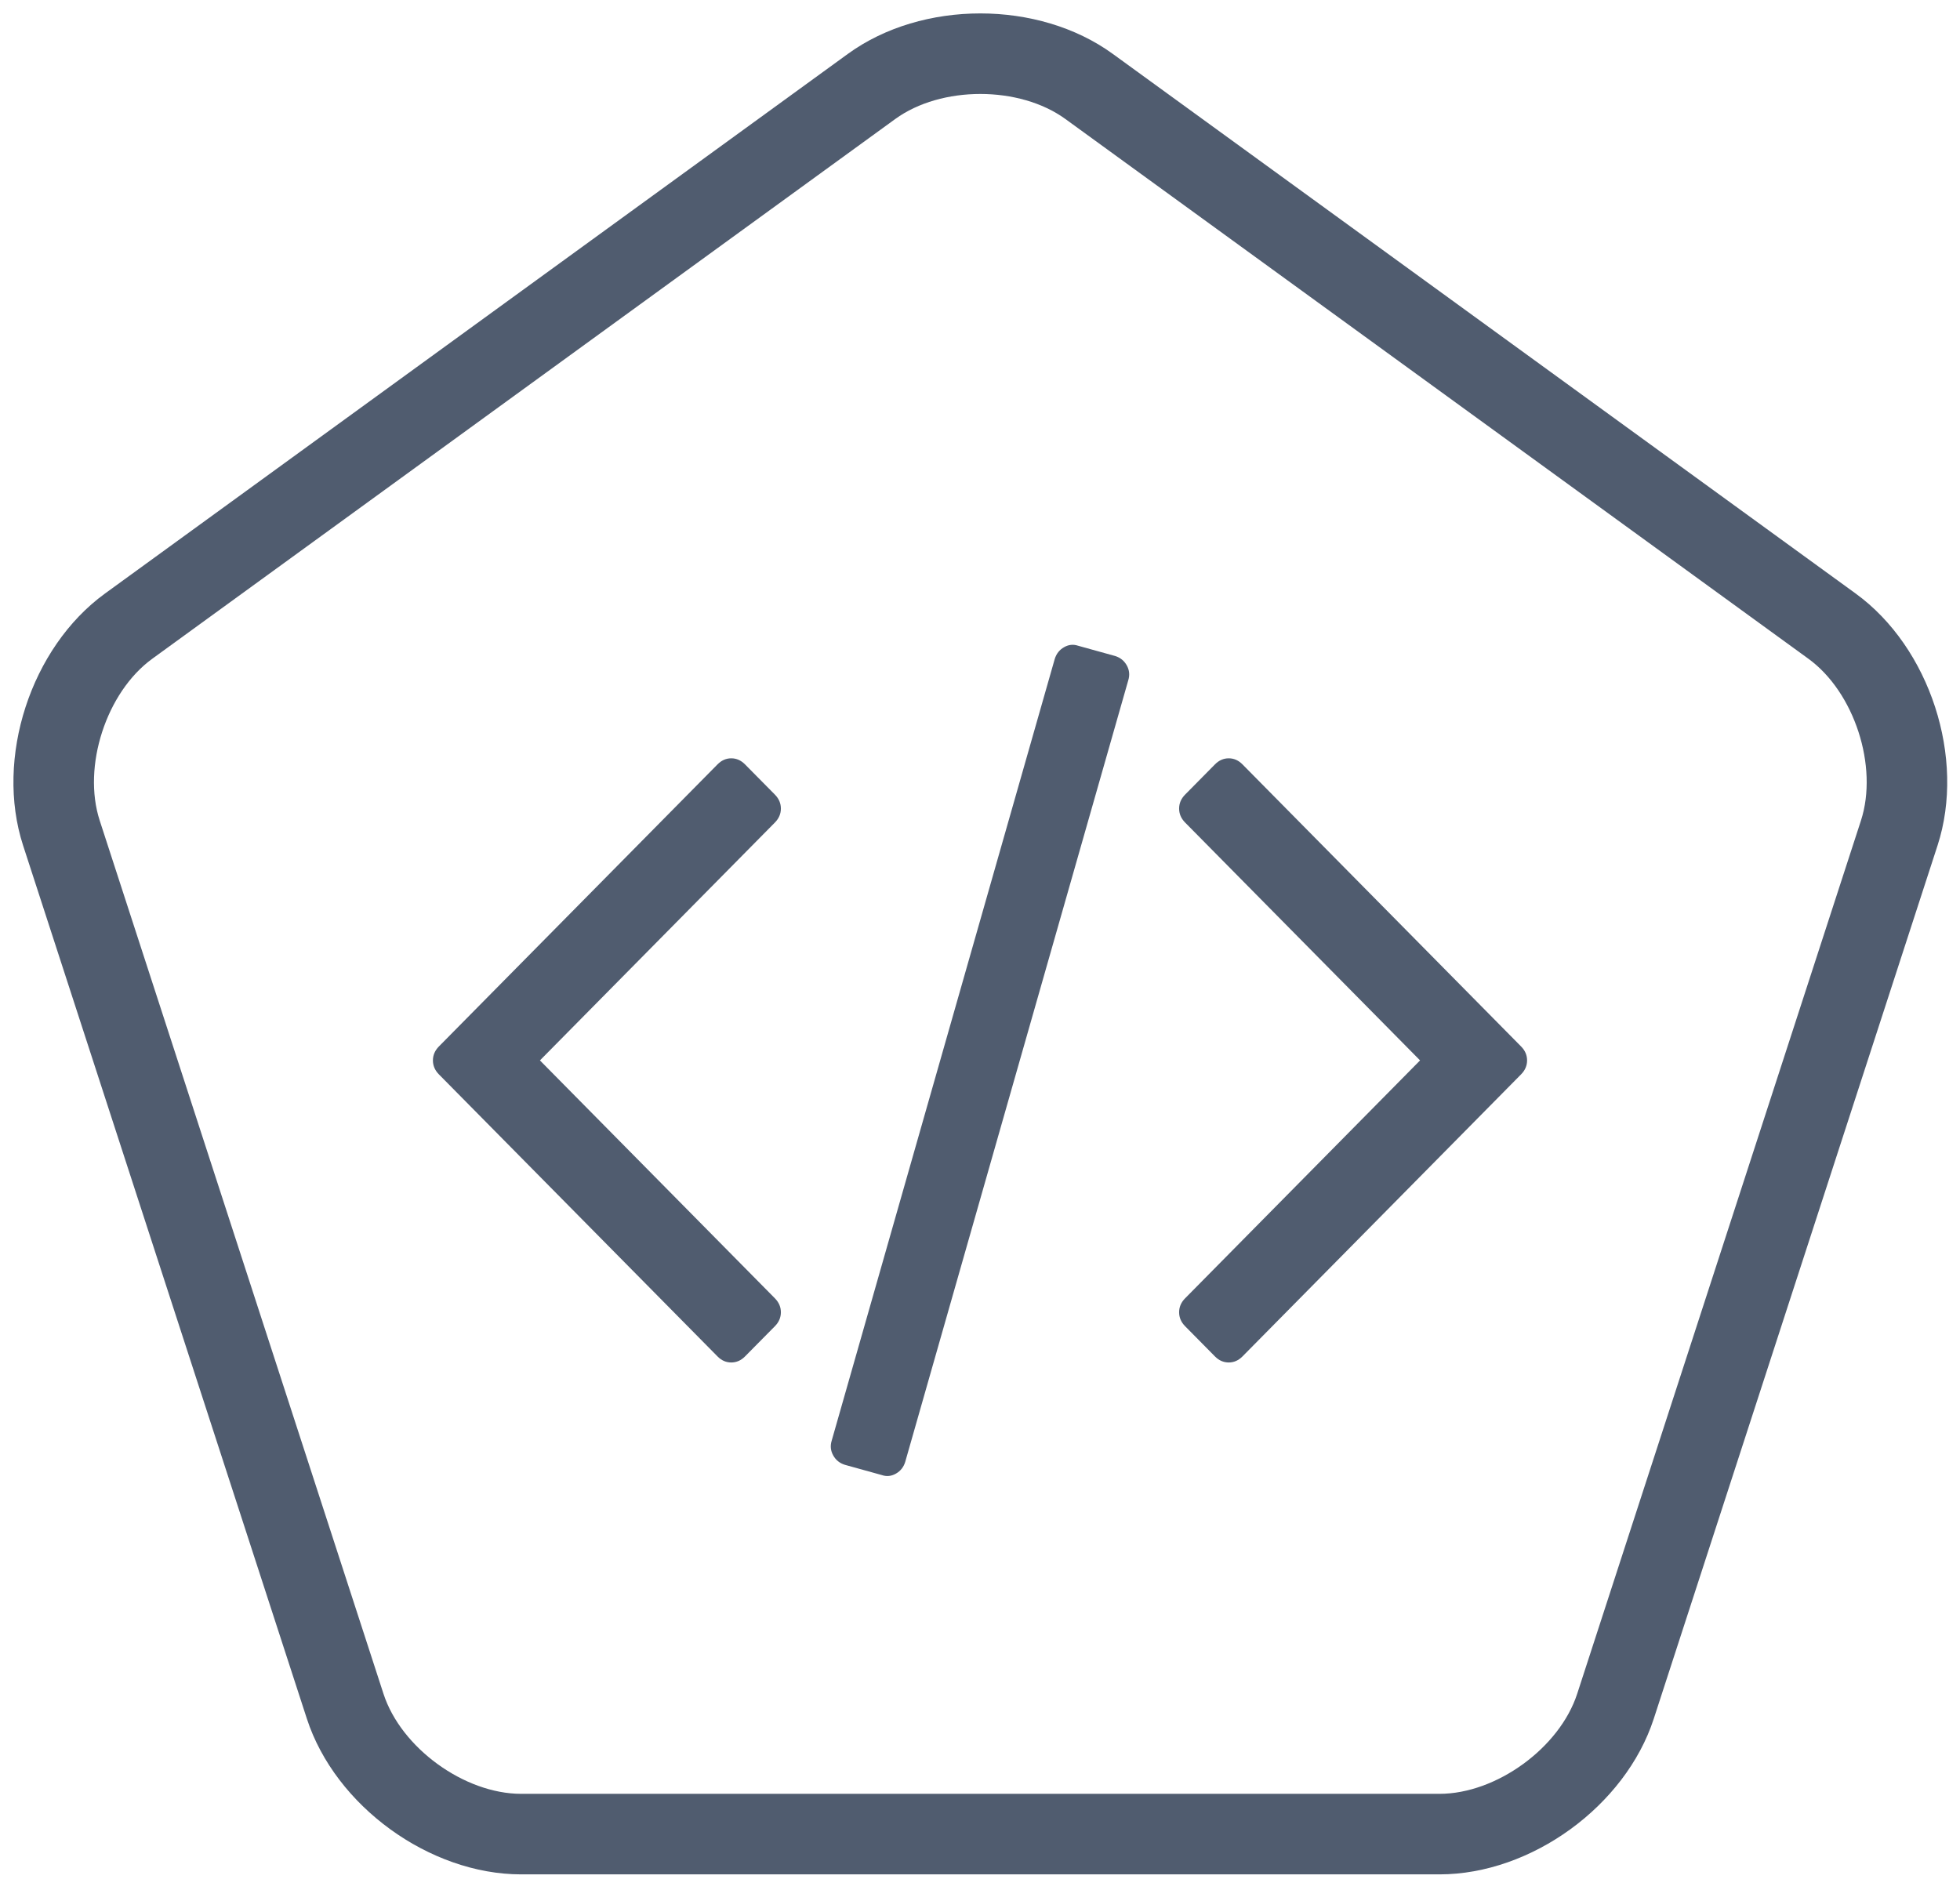 <?xml version="1.0" encoding="UTF-8" standalone="no"?>
<svg width="73px" height="70px" viewBox="0 0 73 70" version="1.1" xmlns="http://www.w3.org/2000/svg" xmlns:xlink="http://www.w3.org/1999/xlink">
    <!-- Generator: Sketch 40.3 (33839) - http://www.bohemiancoding.com/sketch -->
    <title>Group 4</title>
    <desc>Created with Sketch.</desc>
    <defs></defs>
    <g id="Page-1" stroke="none" stroke-width="1" fill="none" fill-rule="evenodd">
        <g id="Group-4" fill="#505C6F">
            <path d="M39.682,4.434 L67.352,24.537 C69.065,25.781 69.965,28.551 69.311,30.566 L58.742,63.094 C58.087,65.107 55.731,66.82 53.613,66.82 L19.411,66.82 C17.294,66.82 14.937,65.108 14.283,63.094 L3.714,30.566 C3.059,28.552 3.959,25.782 5.673,24.537 L33.342,4.434 C35.055,3.189 37.968,3.189 39.682,4.434 Z M3.909,22.11 C1.144,24.119 -0.195,28.244 0.86,31.493 L11.429,64.021 C12.486,67.272 15.994,69.82 19.411,69.82 L53.613,69.82 C57.031,69.82 60.539,67.27 61.595,64.021 L72.164,31.493 C73.22,28.242 71.879,24.118 69.115,22.11 L41.445,2.007 C38.68,-0.003 34.343,-0.002 31.579,2.007 L3.909,22.11 Z" id="Polygon"></path>
            <g id="Group" transform="translate(16, 24)">
                <path d="M25.533,0.436 L24.152,0.053 C23.974,-0.007 23.799,0.011 23.629,0.109 C23.458,0.207 23.343,0.353 23.283,0.549 L14.977,29.662 C14.917,29.857 14.936,30.041 15.033,30.214 C15.129,30.387 15.274,30.504 15.467,30.564 L16.847,30.947 C17.026,31.008 17.2,30.989 17.371,30.891 C17.542,30.793 17.657,30.647 17.716,30.451 L26.023,1.338 C26.082,1.143 26.063,0.959 25.967,0.786 C25.87,0.613 25.726,0.496 25.533,0.436 L25.533,0.436 Z" id="Shape"></path>
                <path d="M13.084,6.119 C13.084,5.924 13.01,5.751 12.862,5.6 L11.748,4.473 C11.6,4.323 11.429,4.247 11.236,4.247 C11.043,4.247 10.872,4.323 10.724,4.473 L0.346,14.981 C0.198,15.132 0.124,15.305 0.124,15.5 C0.124,15.695 0.198,15.868 0.346,16.019 L10.724,26.527 C10.872,26.678 11.043,26.752 11.236,26.752 C11.429,26.752 11.6,26.677 11.748,26.527 L12.862,25.4 C13.01,25.25 13.084,25.077 13.084,24.881 C13.084,24.686 13.01,24.513 12.862,24.363 L4.11,15.5 L12.862,6.638 C13.01,6.488 13.084,6.315 13.084,6.119 L13.084,6.119 Z" id="Shape"></path>
                <path d="M40.653,14.981 L30.276,4.473 C30.127,4.322 29.957,4.247 29.764,4.247 C29.571,4.247 29.4,4.322 29.251,4.473 L28.138,5.6 C27.99,5.75 27.916,5.923 27.916,6.119 C27.916,6.315 27.99,6.487 28.138,6.638 L36.89,15.5 L28.138,24.363 C27.99,24.513 27.916,24.686 27.916,24.881 C27.916,25.077 27.99,25.25 28.138,25.4 L29.251,26.527 C29.4,26.678 29.571,26.752 29.764,26.752 C29.957,26.752 30.127,26.677 30.276,26.527 L40.653,16.019 C40.802,15.868 40.876,15.695 40.876,15.5 C40.876,15.304 40.802,15.131 40.653,14.981 L40.653,14.981 Z" id="Shape"></path>
            </g>
        </g>
    </g>
</svg>